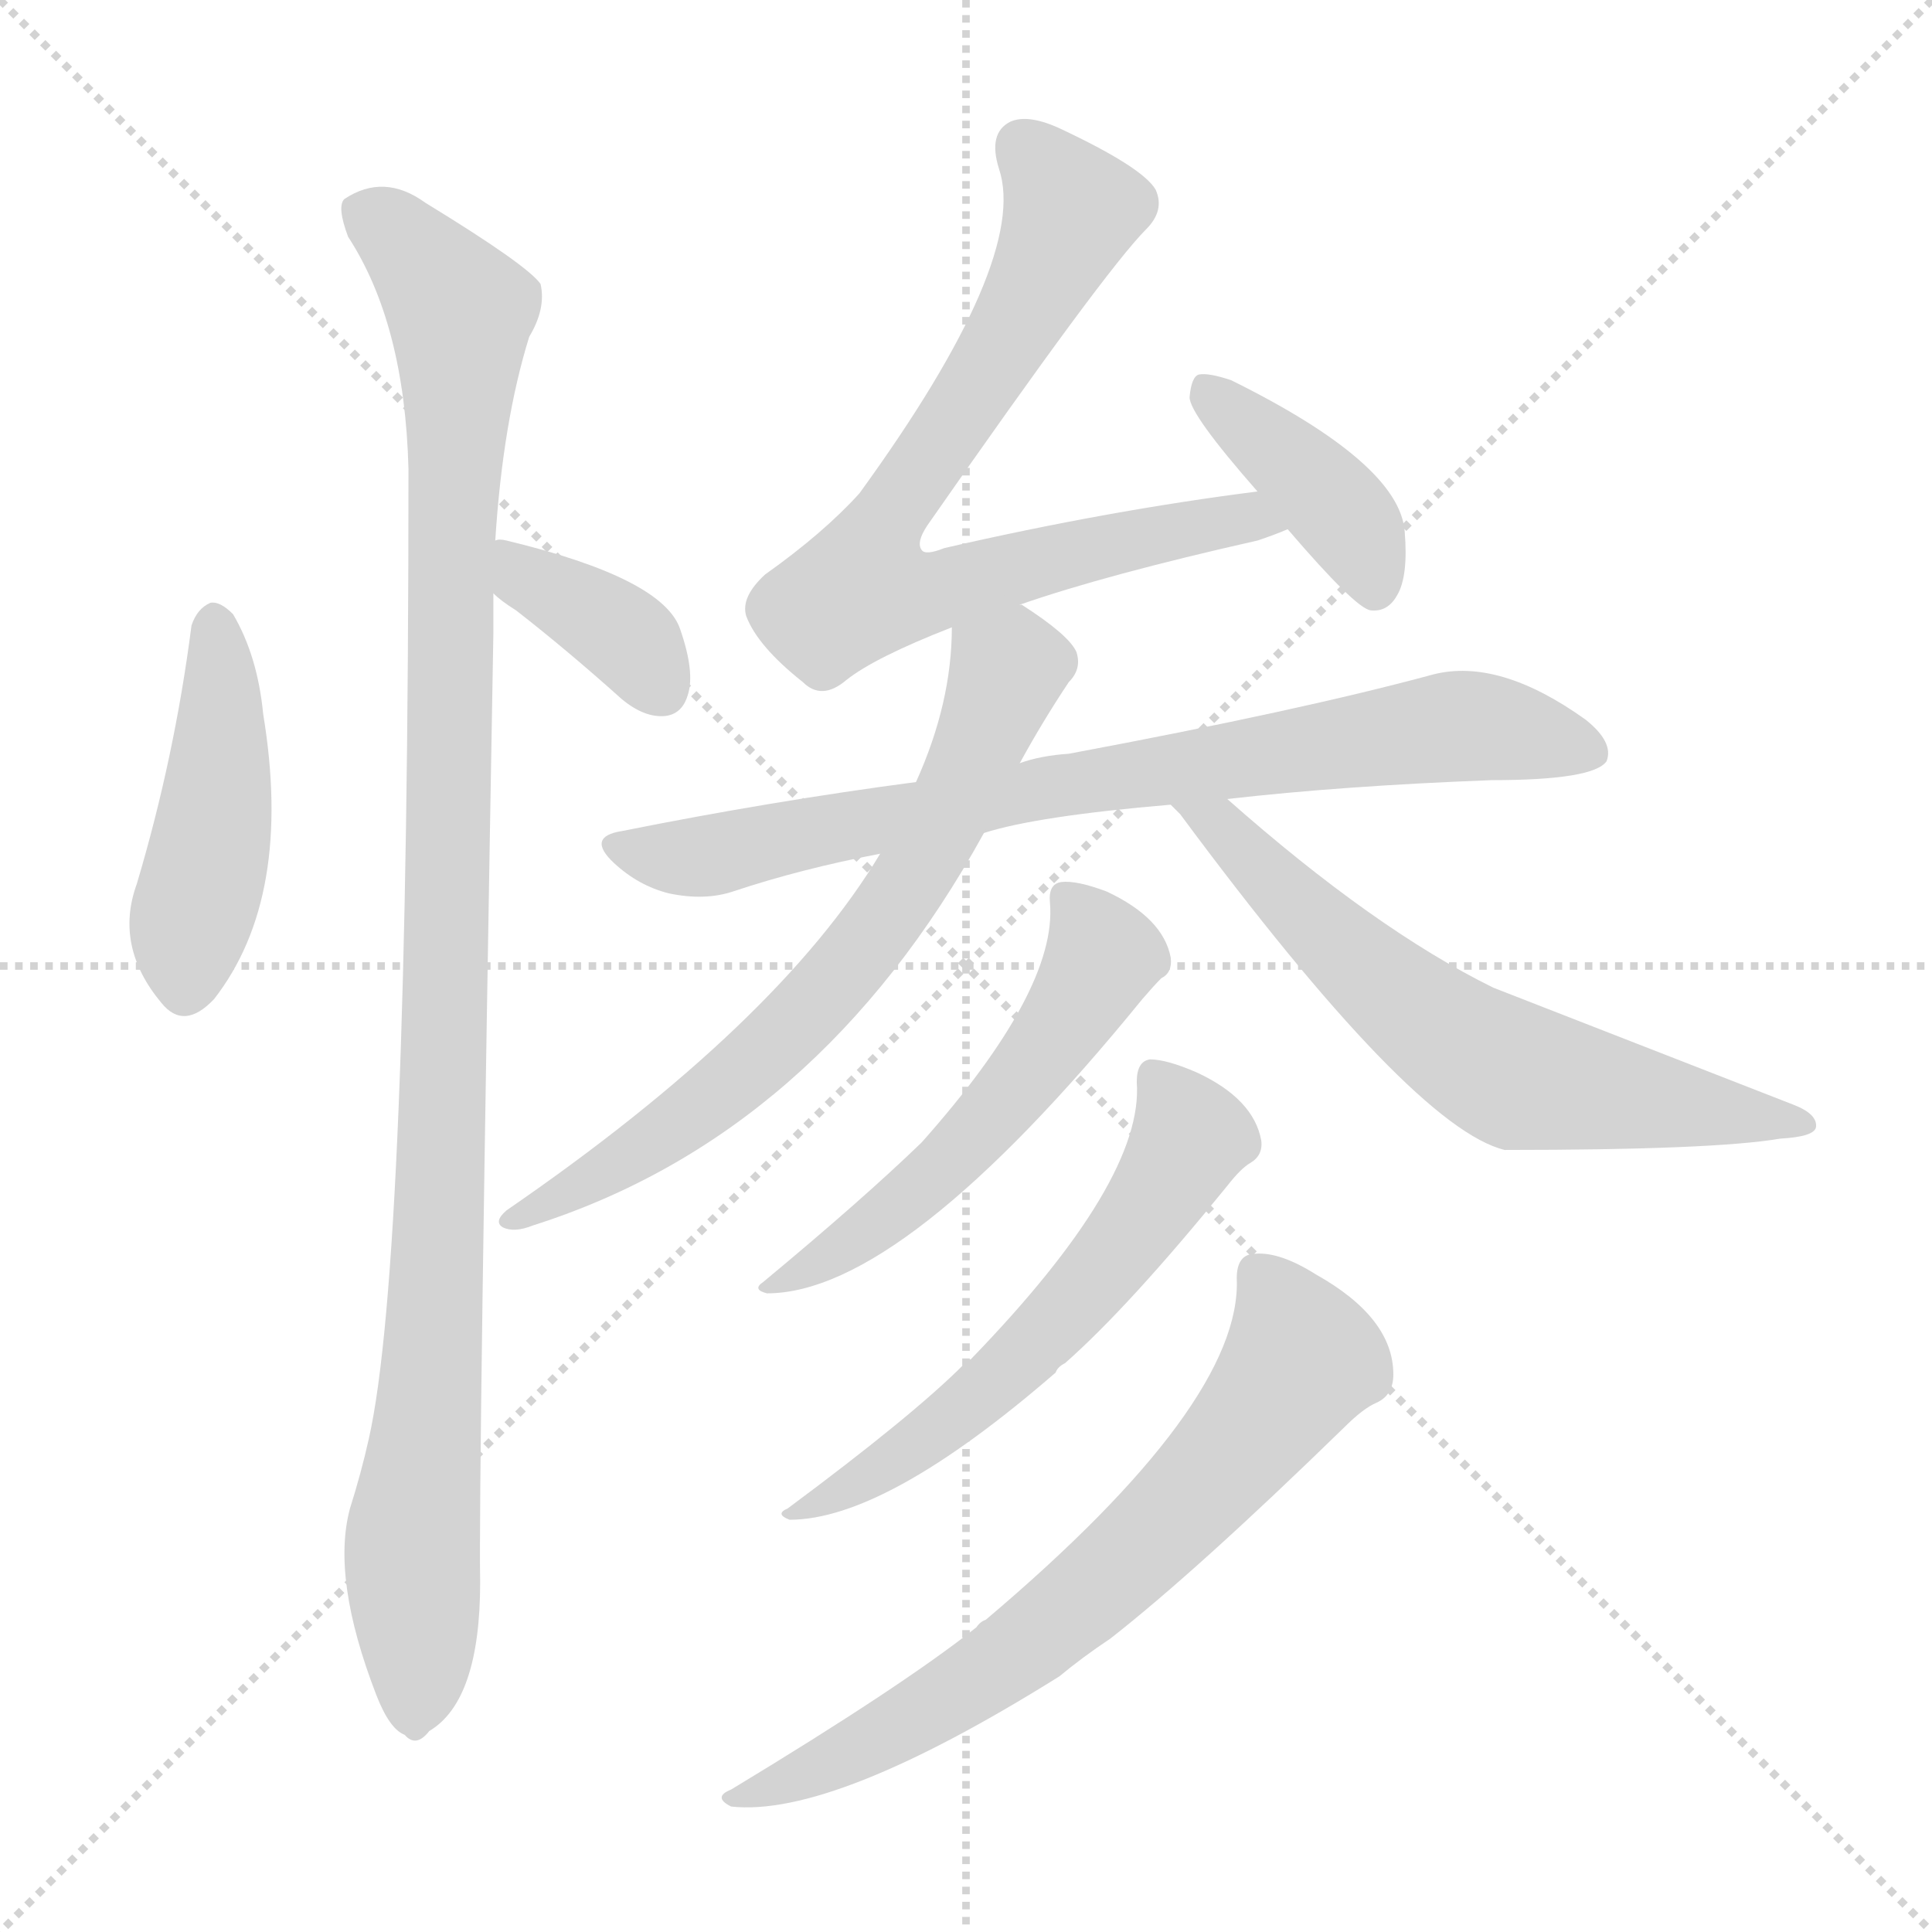 <svg version="1.1" viewBox="0 0 1024 1024" xmlns="http://www.w3.org/2000/svg">
  <g stroke="lightgray" stroke-dasharray="1,1" stroke-width="1" transform="scale(4, 4)">
    <line x1="0" y1="0" x2="256" y2="256"></line>
    <line x1="256" y1="0" x2="0" y2="256"></line>
    <line x1="128" y1="0" x2="128" y2="256"></line>
    <line x1="0" y1="128" x2="256" y2="128"></line>
  </g>
<g transform="scale(1, -1) translate(0, -848)">
   <style type="text/css">
    @keyframes keyframes0 {
      from {
       stroke: blue;
       stroke-dashoffset: 448;
       stroke-width: 128;
       }
       59% {
       animation-timing-function: step-end;
       stroke: blue;
       stroke-dashoffset: 0;
       stroke-width: 128;
       }
       to {
       stroke: black;
       stroke-width: 1024;
       }
       }
       #make-me-a-hanzi-animation-0 {
         animation: keyframes0 0.615s both;
         animation-delay: 0s;
         animation-timing-function: linear;
       }
    @keyframes keyframes1 {
      from {
       stroke: blue;
       stroke-dashoffset: 1072;
       stroke-width: 128;
       }
       78% {
       animation-timing-function: step-end;
       stroke: blue;
       stroke-dashoffset: 0;
       stroke-width: 128;
       }
       to {
       stroke: black;
       stroke-width: 1024;
       }
       }
       #make-me-a-hanzi-animation-1 {
         animation: keyframes1 1.122s both;
         animation-delay: 0.615s;
         animation-timing-function: linear;
       }
    @keyframes keyframes2 {
      from {
       stroke: blue;
       stroke-dashoffset: 370;
       stroke-width: 128;
       }
       55% {
       animation-timing-function: step-end;
       stroke: blue;
       stroke-dashoffset: 0;
       stroke-width: 128;
       }
       to {
       stroke: black;
       stroke-width: 1024;
       }
       }
       #make-me-a-hanzi-animation-2 {
         animation: keyframes2 0.551s both;
         animation-delay: 1.737s;
         animation-timing-function: linear;
       }
    @keyframes keyframes3 {
      from {
       stroke: blue;
       stroke-dashoffset: 755;
       stroke-width: 128;
       }
       71% {
       animation-timing-function: step-end;
       stroke: blue;
       stroke-dashoffset: 0;
       stroke-width: 128;
       }
       to {
       stroke: black;
       stroke-width: 1024;
       }
       }
       #make-me-a-hanzi-animation-3 {
         animation: keyframes3 0.864s both;
         animation-delay: 2.288s;
         animation-timing-function: linear;
       }
    @keyframes keyframes4 {
      from {
       stroke: blue;
       stroke-dashoffset: 398;
       stroke-width: 128;
       }
       56% {
       animation-timing-function: step-end;
       stroke: blue;
       stroke-dashoffset: 0;
       stroke-width: 128;
       }
       to {
       stroke: black;
       stroke-width: 1024;
       }
       }
       #make-me-a-hanzi-animation-4 {
         animation: keyframes4 0.574s both;
         animation-delay: 3.153s;
         animation-timing-function: linear;
       }
    @keyframes keyframes5 {
      from {
       stroke: blue;
       stroke-dashoffset: 780;
       stroke-width: 128;
       }
       72% {
       animation-timing-function: step-end;
       stroke: blue;
       stroke-dashoffset: 0;
       stroke-width: 128;
       }
       to {
       stroke: black;
       stroke-width: 1024;
       }
       }
       #make-me-a-hanzi-animation-5 {
         animation: keyframes5 0.885s both;
         animation-delay: 3.726s;
         animation-timing-function: linear;
       }
    @keyframes keyframes6 {
      from {
       stroke: blue;
       stroke-dashoffset: 685;
       stroke-width: 128;
       }
       69% {
       animation-timing-function: step-end;
       stroke: blue;
       stroke-dashoffset: 0;
       stroke-width: 128;
       }
       to {
       stroke: black;
       stroke-width: 1024;
       }
       }
       #make-me-a-hanzi-animation-6 {
         animation: keyframes6 0.807s both;
         animation-delay: 4.611s;
         animation-timing-function: linear;
       }
    @keyframes keyframes7 {
      from {
       stroke: blue;
       stroke-dashoffset: 628;
       stroke-width: 128;
       }
       67% {
       animation-timing-function: step-end;
       stroke: blue;
       stroke-dashoffset: 0;
       stroke-width: 128;
       }
       to {
       stroke: black;
       stroke-width: 1024;
       }
       }
       #make-me-a-hanzi-animation-7 {
         animation: keyframes7 0.761s both;
         animation-delay: 5.419s;
         animation-timing-function: linear;
       }
    @keyframes keyframes8 {
      from {
       stroke: blue;
       stroke-dashoffset: 541;
       stroke-width: 128;
       }
       64% {
       animation-timing-function: step-end;
       stroke: blue;
       stroke-dashoffset: 0;
       stroke-width: 128;
       }
       to {
       stroke: black;
       stroke-width: 1024;
       }
       }
       #make-me-a-hanzi-animation-8 {
         animation: keyframes8 0.69s both;
         animation-delay: 6.18s;
         animation-timing-function: linear;
       }
    @keyframes keyframes9 {
      from {
       stroke: blue;
       stroke-dashoffset: 587;
       stroke-width: 128;
       }
       66% {
       animation-timing-function: step-end;
       stroke: blue;
       stroke-dashoffset: 0;
       stroke-width: 128;
       }
       to {
       stroke: black;
       stroke-width: 1024;
       }
       }
       #make-me-a-hanzi-animation-9 {
         animation: keyframes9 0.728s both;
         animation-delay: 6.87s;
         animation-timing-function: linear;
       }
    @keyframes keyframes10 {
      from {
       stroke: blue;
       stroke-dashoffset: 691;
       stroke-width: 128;
       }
       69% {
       animation-timing-function: step-end;
       stroke: blue;
       stroke-dashoffset: 0;
       stroke-width: 128;
       }
       to {
       stroke: black;
       stroke-width: 1024;
       }
       }
       #make-me-a-hanzi-animation-10 {
         animation: keyframes10 0.812s both;
         animation-delay: 7.598s;
         animation-timing-function: linear;
       }
</style>
<path d="M 101.5 516.5 Q 92.5 446.5 72.5 379.5 Q 60.5 346.5 85.5 316.5 Q 97.5 301.5 113.5 318.5 Q 155.5 372.5 139.5 469.5 Q 136.5 500.5 123.5 522.5 Q 116.5 529.5 111.5 528.5 Q 104.5 525.5 101.5 516.5 Z" fill="lightgray"></path> 
<path d="M 262.5 561.5 Q 266.5 624.5 280.5 669.5 Q 289.5 684.5 286.5 697.5 Q 279.5 707.5 225.5 740.5 Q 203.5 756.5 182.5 742.5 Q 178.5 738.5 184.5 722.5 Q 214.5 676.5 216.5 599.5 Q 216.5 178.5 195.5 85.5 Q 191.5 67.5 185.5 48.5 Q 175.5 11.5 199.5 -50.5 Q 206.5 -68.5 214.5 -71.5 Q 220.5 -78.5 227.5 -69.5 Q 254.5 -53.5 254.5 9.5 Q 253.5 58.5 261.5 512.5 L 261.5 533.5 L 262.5 561.5 Z" fill="lightgray"></path> 
<path d="M 261.5 533.5 Q 265.5 529.5 273.5 524.5 Q 300.5 503.5 329.5 477.5 Q 341.5 467.5 352.5 468.5 Q 361.5 469.5 364.5 479.5 Q 368.5 491.5 360.5 514.5 Q 351.5 541.5 268.5 561.5 Q 264.5 562.5 262.5 561.5 C 232.5 559.5 239.5 553.5 261.5 533.5 Z" fill="lightgray"></path> 
<path d="M 540.5 527.5 Q 586.5 543.5 666.5 561.5 Q 675.5 564.5 682.5 567.5 C 710.5 577.5 696.5 591.5 666.5 587.5 Q 587.5 577.5 500.5 557.5 Q 490.5 553.5 488.5 556.5 Q 485.5 560.5 491.5 569.5 Q 585.5 704.5 607.5 726.5 Q 617.5 736.5 612.5 747.5 Q 605.5 759.5 560.5 780.5 Q 544.5 787.5 535.5 783.5 Q 523.5 777.5 529.5 758.5 Q 545.5 710.5 455.5 586.5 Q 436.5 565.5 405.5 543.5 Q 392.5 531.5 395.5 521.5 Q 401.5 505.5 425.5 486.5 Q 435.5 476.5 448.5 487.5 Q 463.5 499.5 504.5 515.5 L 540.5 527.5 Z" fill="lightgray"></path> 
<path d="M 682.5 567.5 Q 718.5 525.5 726.5 524.5 Q 735.5 523.5 740.5 532.5 Q 746.5 542.5 744.5 566.5 Q 741.5 602.5 652.5 646.5 Q 640.5 650.5 635.5 649.5 Q 631.5 648.5 630.5 637.5 Q 630.5 628.5 666.5 587.5 L 682.5 567.5 Z" fill="lightgray"></path> 
<path d="M 650.5 424.5 Q 711.5 431.5 790.5 434.5 Q 844.5 434.5 851.5 444.5 Q 855.5 454.5 840.5 466.5 Q 794.5 499.5 759.5 490.5 Q 689.5 471.5 566.5 448.5 Q 551.5 447.5 540.5 443.5 L 485.5 433.5 Q 409.5 423.5 329.5 407.5 Q 310.5 404.5 325.5 390.5 Q 338.5 378.5 354.5 374.5 Q 373.5 370.5 388.5 375.5 Q 424.5 387.5 466.5 395.5 L 521.5 406.5 Q 549.5 415.5 620.5 421.5 L 650.5 424.5 Z" fill="lightgray"></path> 
<path d="M 540.5 443.5 Q 552.5 465.5 566.5 486.5 Q 573.5 493.5 570.5 502.5 Q 566.5 511.5 541.5 527.5 L 540.5 527.5 C 514.5 543.5 505.5 545.5 504.5 515.5 Q 504.5 475.5 485.5 433.5 L 466.5 395.5 Q 412.5 305.5 268.5 206.5 Q 261.5 200.5 266.5 197.5 Q 272.5 194.5 282.5 198.5 Q 433.5 246.5 521.5 406.5 L 540.5 443.5 Z" fill="lightgray"></path> 
<path d="M 620.5 421.5 L 625.5 416.5 Q 748.5 250.5 797.5 238.5 Q 908.5 238.5 943.5 244.5 Q 961.5 245.5 962.5 250.5 Q 963.5 257.5 950.5 262.5 L 791.5 324.5 Q 728.5 355.5 650.5 424.5 C 627.5 444.5 600.5 443.5 620.5 421.5 Z" fill="lightgray"></path> 
<path d="M 556.5 369.5 Q 560.5 323.5 488.5 242.5 Q 457.5 212.5 404.5 168.5 Q 398.5 164.5 406.5 162.5 Q 478.5 162.5 605.5 318.5 Q 611.5 325.5 615.5 329.5 Q 621.5 332.5 620.5 340.5 Q 616.5 361.5 586.5 375.5 Q 570.5 381.5 562.5 380.5 Q 555.5 379.5 556.5 369.5 Z" fill="lightgray"></path> 
<path d="M 602.5 274.5 Q 606.5 222.5 514.5 127.5 Q 511.5 127.5 510.5 124.5 Q 483.5 97.5 417.5 48.5 Q 410.5 45.5 418.5 42.5 Q 469.5 42.5 559.5 120.5 Q 560.5 123.5 564.5 125.5 Q 598.5 155.5 650.5 219.5 Q 657.5 228.5 662.5 231.5 Q 669.5 235.5 668.5 243.5 Q 664.5 265.5 634.5 279.5 Q 618.5 286.5 609.5 286.5 Q 602.5 285.5 602.5 274.5 Z" fill="lightgray"></path> 
<path d="M 655.5 170.5 Q 658.5 104.5 522.5 -10.5 Q 519.5 -11.5 517.5 -14.5 Q 478.5 -45.5 387.5 -100.5 Q 377.5 -104.5 387.5 -109.5 Q 441.5 -115.5 561.5 -40.5 Q 573.5 -30.5 588.5 -20.5 Q 634.5 15.5 712.5 91.5 Q 722.5 101.5 729.5 104.5 Q 738.5 108.5 738.5 119.5 Q 738.5 149.5 697.5 172.5 Q 678.5 184.5 665.5 183.5 Q 655.5 183.5 655.5 170.5 Z" fill="lightgray"></path> 
      <clipPath id="make-me-a-hanzi-clip-0">
      <path d="M 101.5 516.5 Q 92.5 446.5 72.5 379.5 Q 60.5 346.5 85.5 316.5 Q 97.5 301.5 113.5 318.5 Q 155.5 372.5 139.5 469.5 Q 136.5 500.5 123.5 522.5 Q 116.5 529.5 111.5 528.5 Q 104.5 525.5 101.5 516.5 Z" fill="lightgray"></path>
      </clipPath>
      <path clip-path="url(#make-me-a-hanzi-clip-0)" d="M 113.5 516.5 L 116.5 439.5 L 98.5 325.5 " fill="none" id="make-me-a-hanzi-animation-0" stroke-dasharray="320 640" stroke-linecap="round"></path>

      <clipPath id="make-me-a-hanzi-clip-1">
      <path d="M 262.5 561.5 Q 266.5 624.5 280.5 669.5 Q 289.5 684.5 286.5 697.5 Q 279.5 707.5 225.5 740.5 Q 203.5 756.5 182.5 742.5 Q 178.5 738.5 184.5 722.5 Q 214.5 676.5 216.5 599.5 Q 216.5 178.5 195.5 85.5 Q 191.5 67.5 185.5 48.5 Q 175.5 11.5 199.5 -50.5 Q 206.5 -68.5 214.5 -71.5 Q 220.5 -78.5 227.5 -69.5 Q 254.5 -53.5 254.5 9.5 Q 253.5 58.5 261.5 512.5 L 261.5 533.5 L 262.5 561.5 Z" fill="lightgray"></path>
      </clipPath>
      <path clip-path="url(#make-me-a-hanzi-clip-1)" d="M 193.5 736.5 L 221.5 712.5 L 243.5 682.5 L 234.5 238.5 L 218.5 36.5 L 219.5 -58.5 " fill="none" id="make-me-a-hanzi-animation-1" stroke-dasharray="944 1888" stroke-linecap="round"></path>

      <clipPath id="make-me-a-hanzi-clip-2">
      <path d="M 261.5 533.5 Q 265.5 529.5 273.5 524.5 Q 300.5 503.5 329.5 477.5 Q 341.5 467.5 352.5 468.5 Q 361.5 469.5 364.5 479.5 Q 368.5 491.5 360.5 514.5 Q 351.5 541.5 268.5 561.5 Q 264.5 562.5 262.5 561.5 C 232.5 559.5 239.5 553.5 261.5 533.5 Z" fill="lightgray"></path>
      </clipPath>
      <path clip-path="url(#make-me-a-hanzi-clip-2)" d="M 265.5 554.5 L 336.5 506.5 L 351.5 482.5 " fill="none" id="make-me-a-hanzi-animation-2" stroke-dasharray="242 484" stroke-linecap="round"></path>

      <clipPath id="make-me-a-hanzi-clip-3">
      <path d="M 540.5 527.5 Q 586.5 543.5 666.5 561.5 Q 675.5 564.5 682.5 567.5 C 710.5 577.5 696.5 591.5 666.5 587.5 Q 587.5 577.5 500.5 557.5 Q 490.5 553.5 488.5 556.5 Q 485.5 560.5 491.5 569.5 Q 585.5 704.5 607.5 726.5 Q 617.5 736.5 612.5 747.5 Q 605.5 759.5 560.5 780.5 Q 544.5 787.5 535.5 783.5 Q 523.5 777.5 529.5 758.5 Q 545.5 710.5 455.5 586.5 Q 436.5 565.5 405.5 543.5 Q 392.5 531.5 395.5 521.5 Q 401.5 505.5 425.5 486.5 Q 435.5 476.5 448.5 487.5 Q 463.5 499.5 504.5 515.5 L 540.5 527.5 Z" fill="lightgray"></path>
      </clipPath>
      <path clip-path="url(#make-me-a-hanzi-clip-3)" d="M 542.5 770.5 L 568.5 736.5 L 530.5 661.5 L 477.5 586.5 L 456.5 535.5 L 486.5 532.5 L 632.5 569.5 L 676.5 571.5 " fill="none" id="make-me-a-hanzi-animation-3" stroke-dasharray="627 1254" stroke-linecap="round"></path>

      <clipPath id="make-me-a-hanzi-clip-4">
      <path d="M 682.5 567.5 Q 718.5 525.5 726.5 524.5 Q 735.5 523.5 740.5 532.5 Q 746.5 542.5 744.5 566.5 Q 741.5 602.5 652.5 646.5 Q 640.5 650.5 635.5 649.5 Q 631.5 648.5 630.5 637.5 Q 630.5 628.5 666.5 587.5 L 682.5 567.5 Z" fill="lightgray"></path>
      </clipPath>
      <path clip-path="url(#make-me-a-hanzi-clip-4)" d="M 638.5 641.5 L 712.5 573.5 L 728.5 535.5 " fill="none" id="make-me-a-hanzi-animation-4" stroke-dasharray="270 540" stroke-linecap="round"></path>

      <clipPath id="make-me-a-hanzi-clip-5">
      <path d="M 650.5 424.5 Q 711.5 431.5 790.5 434.5 Q 844.5 434.5 851.5 444.5 Q 855.5 454.5 840.5 466.5 Q 794.5 499.5 759.5 490.5 Q 689.5 471.5 566.5 448.5 Q 551.5 447.5 540.5 443.5 L 485.5 433.5 Q 409.5 423.5 329.5 407.5 Q 310.5 404.5 325.5 390.5 Q 338.5 378.5 354.5 374.5 Q 373.5 370.5 388.5 375.5 Q 424.5 387.5 466.5 395.5 L 521.5 406.5 Q 549.5 415.5 620.5 421.5 L 650.5 424.5 Z" fill="lightgray"></path>
      </clipPath>
      <path clip-path="url(#make-me-a-hanzi-clip-5)" d="M 327.5 399.5 L 378.5 394.5 L 578.5 435.5 L 776.5 463.5 L 843.5 449.5 " fill="none" id="make-me-a-hanzi-animation-5" stroke-dasharray="652 1304" stroke-linecap="round"></path>

      <clipPath id="make-me-a-hanzi-clip-6">
      <path d="M 540.5 443.5 Q 552.5 465.5 566.5 486.5 Q 573.5 493.5 570.5 502.5 Q 566.5 511.5 541.5 527.5 L 540.5 527.5 C 514.5 543.5 505.5 545.5 504.5 515.5 Q 504.5 475.5 485.5 433.5 L 466.5 395.5 Q 412.5 305.5 268.5 206.5 Q 261.5 200.5 266.5 197.5 Q 272.5 194.5 282.5 198.5 Q 433.5 246.5 521.5 406.5 L 540.5 443.5 Z" fill="lightgray"></path>
      </clipPath>
      <path clip-path="url(#make-me-a-hanzi-clip-6)" d="M 513.5 508.5 L 531.5 495.5 L 531.5 485.5 L 498.5 409.5 L 452.5 339.5 L 364.5 255.5 L 270.5 201.5 " fill="none" id="make-me-a-hanzi-animation-6" stroke-dasharray="557 1114" stroke-linecap="round"></path>

      <clipPath id="make-me-a-hanzi-clip-7">
      <path d="M 620.5 421.5 L 625.5 416.5 Q 748.5 250.5 797.5 238.5 Q 908.5 238.5 943.5 244.5 Q 961.5 245.5 962.5 250.5 Q 963.5 257.5 950.5 262.5 L 791.5 324.5 Q 728.5 355.5 650.5 424.5 C 627.5 444.5 600.5 443.5 620.5 421.5 Z" fill="lightgray"></path>
      </clipPath>
      <path clip-path="url(#make-me-a-hanzi-clip-7)" d="M 637.5 409.5 L 649.5 409.5 L 719.5 336.5 L 804.5 277.5 L 957.5 252.5 " fill="none" id="make-me-a-hanzi-animation-7" stroke-dasharray="500 1000" stroke-linecap="round"></path>

      <clipPath id="make-me-a-hanzi-clip-8">
      <path d="M 556.5 369.5 Q 560.5 323.5 488.5 242.5 Q 457.5 212.5 404.5 168.5 Q 398.5 164.5 406.5 162.5 Q 478.5 162.5 605.5 318.5 Q 611.5 325.5 615.5 329.5 Q 621.5 332.5 620.5 340.5 Q 616.5 361.5 586.5 375.5 Q 570.5 381.5 562.5 380.5 Q 555.5 379.5 556.5 369.5 Z" fill="lightgray"></path>
      </clipPath>
      <path clip-path="url(#make-me-a-hanzi-clip-8)" d="M 566.5 371.5 L 584.5 341.5 L 552.5 287.5 L 488.5 218.5 L 410.5 167.5 " fill="none" id="make-me-a-hanzi-animation-8" stroke-dasharray="413 826" stroke-linecap="round"></path>

      <clipPath id="make-me-a-hanzi-clip-9">
      <path d="M 602.5 274.5 Q 606.5 222.5 514.5 127.5 Q 511.5 127.5 510.5 124.5 Q 483.5 97.5 417.5 48.5 Q 410.5 45.5 418.5 42.5 Q 469.5 42.5 559.5 120.5 Q 560.5 123.5 564.5 125.5 Q 598.5 155.5 650.5 219.5 Q 657.5 228.5 662.5 231.5 Q 669.5 235.5 668.5 243.5 Q 664.5 265.5 634.5 279.5 Q 618.5 286.5 609.5 286.5 Q 602.5 285.5 602.5 274.5 Z" fill="lightgray"></path>
      </clipPath>
      <path clip-path="url(#make-me-a-hanzi-clip-9)" d="M 613.5 276.5 L 631.5 245.5 L 573.5 161.5 L 498.5 90.5 L 441.5 54.5 L 426.5 53.5 L 423.5 46.5 " fill="none" id="make-me-a-hanzi-animation-9" stroke-dasharray="459 918" stroke-linecap="round"></path>

      <clipPath id="make-me-a-hanzi-clip-10">
      <path d="M 655.5 170.5 Q 658.5 104.5 522.5 -10.5 Q 519.5 -11.5 517.5 -14.5 Q 478.5 -45.5 387.5 -100.5 Q 377.5 -104.5 387.5 -109.5 Q 441.5 -115.5 561.5 -40.5 Q 573.5 -30.5 588.5 -20.5 Q 634.5 15.5 712.5 91.5 Q 722.5 101.5 729.5 104.5 Q 738.5 108.5 738.5 119.5 Q 738.5 149.5 697.5 172.5 Q 678.5 184.5 665.5 183.5 Q 655.5 183.5 655.5 170.5 Z" fill="lightgray"></path>
      </clipPath>
      <path clip-path="url(#make-me-a-hanzi-clip-10)" d="M 665.5 173.5 L 689.5 126.5 L 634.5 57.5 L 522.5 -40.5 L 459.5 -77.5 L 392.5 -104.5 " fill="none" id="make-me-a-hanzi-animation-10" stroke-dasharray="563 1126" stroke-linecap="round"></path>

</g>
</svg>
